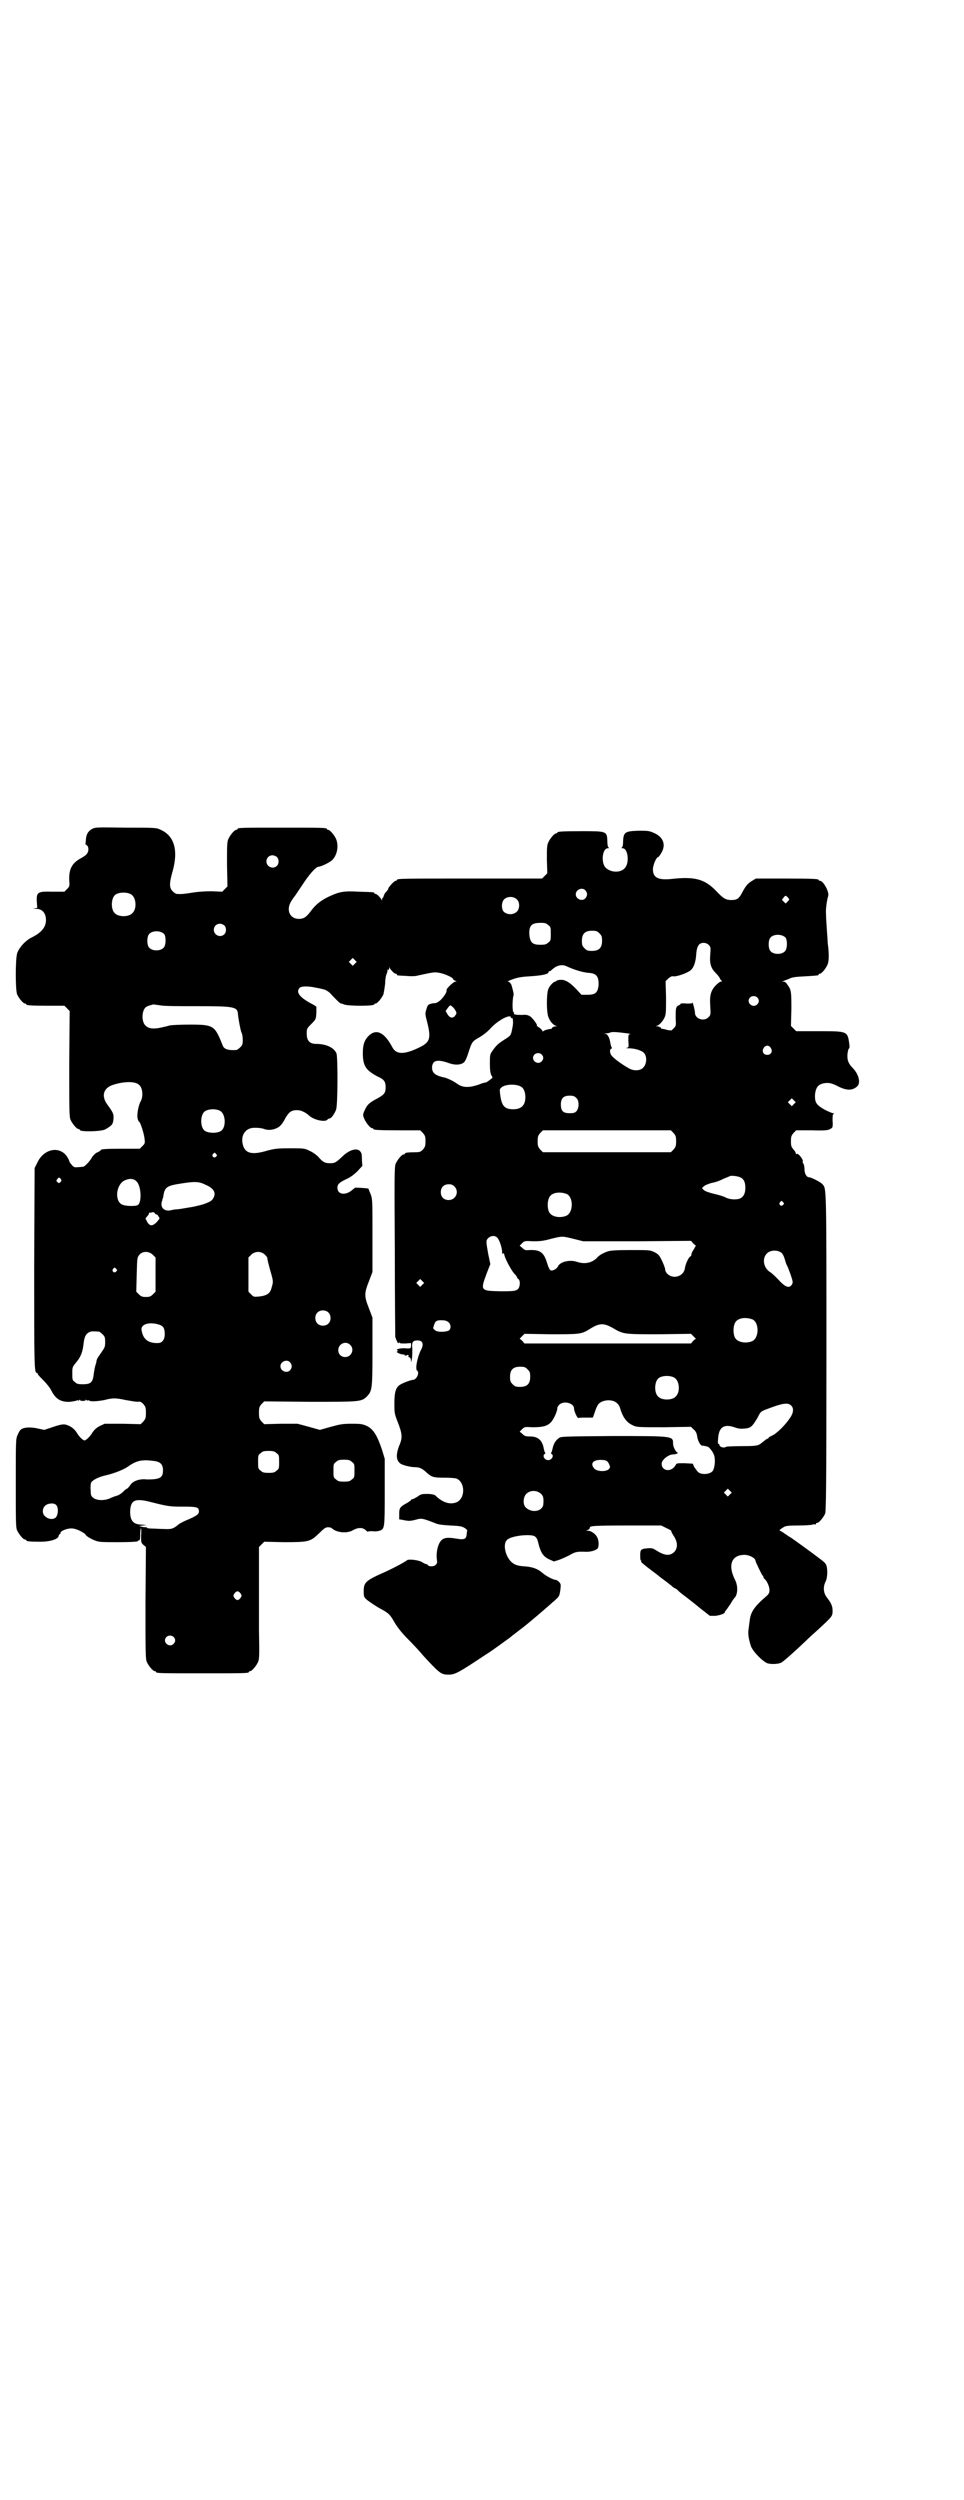 <?xml version="1.0" standalone="no"?>
<!DOCTYPE svg PUBLIC "-//W3C//DTD SVG 20010904//EN"
 "http://www.w3.org/TR/2001/REC-SVG-20010904/DTD/svg10.dtd">
<svg version="1.0" xmlns="http://www.w3.org/2000/svg"
 width="1100pt" height="2850pt" viewBox="0 0 1100 2850"
 preserveAspectRatio="xMidYMid meet">
<g transform="translate(0,2850) scale(0.5,-0.5)"
fill="#000000" stroke="none">
<path d="M210 3810 c-9 -5 -13 -12 -14 -24 0 -5 -1 -9 -1 -10 -1 0 1 -2 3 -3
5 -4 5 -14 0 -20 -1 -2 -8 -7 -14 -10 -20 -11 -27 -25 -26 -50 1 -13 1 -14 -5
-20 l-6 -6 -27 0 c-34 1 -37 -1 -36 -22 l1 -15 -7 -1 c-5 0 -4 0 3 -1 13 0 20
-6 23 -17 4 -20 -5 -35 -31 -48 -15 -7 -30 -24 -34 -37 -4 -15 -4 -82 0 -93 4
-9 14 -21 18 -21 2 0 3 -1 3 -2 0 -2 10 -3 49 -3 l38 0 6 -6 6 -6 -1 -120 c0
-106 0 -121 3 -128 4 -9 14 -21 18 -21 2 0 3 -1 3 -2 0 -5 48 -4 58 1 16 9 18
12 19 24 1 11 -1 15 -15 34 -13 19 -8 37 15 44 26 8 51 8 59 -1 8 -7 9 -27 3
-37 -5 -9 -9 -30 -7 -39 1 -4 3 -8 4 -8 2 0 11 -27 12 -39 1 -9 1 -10 -5 -16
l-6 -6 -39 0 c-39 0 -50 -1 -50 -3 0 -1 -3 -3 -7 -5 -4 -1 -9 -6 -12 -10 -6
-11 -18 -23 -21 -23 -2 0 -7 -1 -12 -1 -8 -1 -10 0 -14 5 -4 4 -6 8 -6 9 0 1
-2 5 -5 10 -17 25 -52 18 -67 -12 l-7 -14 -1 -225 c0 -224 0 -242 6 -242 1 0
2 -1 2 -2 0 -2 6 -8 13 -15 7 -7 15 -17 18 -23 10 -20 22 -27 43 -26 7 1 14 2
15 3 2 1 3 1 3 0 0 -1 2 0 3 1 3 2 3 2 2 1 -1 -2 1 -3 6 -3 5 0 7 1 6 3 -1 1
-1 1 2 -1 1 -1 3 -2 3 -1 0 1 1 1 3 0 4 -3 19 -2 35 1 19 5 26 5 49 0 11 -2
23 -4 27 -4 6 1 8 0 13 -5 5 -6 6 -8 6 -20 0 -12 -1 -14 -6 -20 l-6 -6 -41 1
-41 0 -11 -5 c-8 -4 -13 -9 -17 -15 -6 -10 -15 -18 -18 -18 -4 0 -13 9 -18 18
-6 9 -14 15 -25 18 -5 1 -10 1 -28 -5 l-21 -7 -14 3 c-17 4 -33 3 -39 -2 -3
-2 -6 -8 -8 -13 -4 -8 -4 -15 -4 -109 0 -87 0 -102 3 -108 4 -9 14 -21 18 -21
2 0 3 -1 3 -2 0 -2 9 -3 32 -3 23 0 42 6 42 14 0 1 1 3 2 3 1 0 2 1 2 3 0 5
18 12 29 10 9 -1 27 -10 29 -15 2 -3 14 -10 23 -13 8 -3 17 -3 52 -3 24 0 43
1 43 2 0 1 1 2 3 2 2 0 3 3 3 14 0 8 1 14 2 14 0 0 1 -8 0 -17 0 -16 0 -16 5
-21 l6 -5 -1 -127 c0 -112 0 -128 3 -135 4 -9 14 -21 18 -21 2 0 3 -1 3 -2 0
-3 12 -3 106 -3 94 0 106 0 106 3 0 1 1 2 3 2 4 0 14 12 18 21 3 7 3 17 2 72
0 70 0 71 0 142 l0 48 6 6 6 6 45 -1 c57 0 60 1 80 20 12 12 15 14 21 14 3 0
7 -1 8 -2 10 -10 34 -13 48 -5 12 7 23 7 30 0 3 -3 5 -4 5 -3 0 1 5 1 10 1 6
-1 13 0 16 1 12 4 12 6 12 89 l0 75 -6 20 c-11 33 -20 48 -35 55 -9 4 -12 5
-33 5 -22 0 -27 -1 -49 -7 l-25 -7 -25 7 -26 7 -38 0 -38 -1 -6 6 c-5 6 -6 8
-6 20 0 12 1 14 6 20 l6 6 105 -1 c116 0 117 0 130 13 11 12 12 16 12 101 l0
78 -8 21 c-11 28 -11 34 0 62 l8 21 0 83 c0 80 0 83 -4 94 -3 7 -5 12 -5 13
-1 1 -31 3 -31 2 -1 -1 -5 -4 -10 -8 -15 -10 -30 -6 -30 8 0 8 4 12 21 20 9 4
18 11 25 18 l11 12 -1 12 c0 17 -1 18 -6 23 -8 6 -25 0 -39 -14 -15 -14 -17
-15 -28 -15 -11 0 -16 2 -27 15 -4 4 -12 10 -19 13 -12 6 -13 6 -45 6 -30 0
-35 -1 -51 -5 -36 -11 -52 -7 -57 14 -4 16 2 31 16 36 6 3 25 2 33 -1 12 -5
31 0 38 9 3 3 8 11 11 17 8 13 13 17 26 17 9 0 19 -5 27 -12 10 -10 36 -16 42
-10 1 2 4 3 5 3 4 0 11 10 15 20 4 12 4 117 1 128 -5 13 -23 22 -46 22 -15 0
-22 7 -22 23 0 11 0 12 10 22 11 11 11 11 12 26 l0 14 -6 4 c-32 16 -42 29
-32 39 4 4 20 4 38 0 6 -1 14 -3 18 -4 4 -1 10 -5 13 -8 11 -12 23 -24 25 -24
0 1 4 -1 7 -2 9 -4 69 -4 69 0 0 1 1 2 3 2 4 0 14 12 18 21 1 4 3 16 4 25 0
10 2 20 4 23 1 4 2 7 1 8 0 1 0 1 2 0 1 -1 2 0 2 3 0 3 1 4 1 2 2 -5 11 -14
14 -14 2 0 3 -1 3 -2 0 -2 0 -2 21 -3 10 -1 21 -1 27 1 37 8 37 8 49 6 12 -2
31 -11 31 -14 0 -1 2 -3 5 -4 4 -2 4 -2 0 -2 -4 0 -22 -17 -20 -20 2 -3 -9
-19 -16 -24 -4 -3 -8 -5 -9 -5 -1 0 -5 0 -9 -1 -8 -2 -9 -3 -12 -13 -3 -10 -3
-11 2 -30 9 -36 6 -45 -16 -56 -36 -18 -55 -18 -64 0 -17 32 -35 42 -52 27
-11 -10 -15 -21 -15 -41 0 -29 7 -39 33 -53 16 -7 19 -12 19 -25 0 -13 -3 -17
-22 -27 -17 -9 -21 -14 -27 -28 -3 -7 -3 -9 0 -16 4 -10 14 -22 18 -22 2 0 3
-1 3 -2 0 -2 10 -3 59 -3 l48 0 6 -6 c5 -6 6 -8 6 -19 0 -11 -1 -13 -6 -19 -5
-5 -7 -6 -18 -6 -15 0 -23 -1 -23 -3 0 -1 -1 -2 -3 -2 -4 0 -14 -12 -18 -21
-3 -7 -3 -29 -2 -199 0 -105 1 -193 1 -196 4 -12 7 -16 8 -14 1 2 2 2 2 1 0
-2 4 -2 13 -2 l13 1 0 -6 c0 -6 -1 -7 -12 -6 -10 1 -23 -2 -20 -4 3 -2 3 -2 0
-3 -3 -2 8 -7 14 -7 2 0 4 -1 4 -2 0 -1 1 -1 4 0 4 2 5 1 4 -3 0 0 1 -2 3 -2
2 -1 3 -4 3 -8 0 -4 1 -2 2 5 1 6 1 17 1 23 -2 15 1 19 12 19 12 0 15 -9 7
-23 -8 -17 -13 -43 -8 -46 6 -4 -1 -21 -10 -21 -4 0 -23 -7 -29 -11 -10 -6
-13 -18 -13 -42 0 -22 0 -24 8 -44 10 -26 11 -35 3 -53 -8 -21 -7 -34 3 -41 4
-3 22 -8 33 -8 10 0 16 -3 24 -10 14 -13 17 -14 45 -14 12 0 23 -1 26 -2 20
-9 20 -45 0 -54 -15 -6 -32 -1 -49 16 -1 1 -9 3 -16 3 -14 0 -16 0 -24 -6 -5
-3 -10 -6 -12 -6 -2 0 -3 -1 -3 -2 0 -1 -4 -3 -8 -6 -17 -9 -19 -12 -19 -25
l0 -13 7 -1 c4 -1 9 -2 12 -2 2 -1 11 0 18 2 14 4 15 4 46 -8 6 -3 18 -4 34
-5 23 -1 26 -2 33 -6 4 -3 6 -5 5 -6 0 -1 -1 -4 -1 -8 -1 -11 -5 -13 -23 -10
-23 4 -32 2 -38 -8 -6 -9 -9 -27 -7 -40 1 -6 1 -8 -3 -12 -4 -4 -16 -4 -18 0
0 1 -2 2 -3 2 -2 0 -6 2 -9 4 -7 5 -30 8 -35 5 -4 -4 -40 -23 -64 -33 -30 -14
-35 -19 -35 -37 0 -13 0 -14 8 -21 5 -4 17 -12 27 -18 23 -12 25 -15 36 -34 6
-10 16 -23 29 -36 11 -11 28 -29 37 -40 37 -40 40 -42 57 -42 14 0 22 4 82 44
13 8 28 19 35 24 7 5 15 11 18 13 3 2 8 6 10 8 2 1 13 10 25 19 19 15 61 51
67 57 2 1 5 4 8 7 7 6 8 8 10 23 1 10 1 12 -3 16 -3 3 -6 5 -8 5 -5 0 -22 9
-29 15 -11 10 -24 15 -44 16 -13 1 -20 3 -27 9 -15 13 -21 42 -11 51 5 6 27
11 46 11 19 0 22 -3 26 -20 5 -20 11 -29 24 -35 l11 -5 10 3 c6 2 17 7 25 11
14 8 17 9 39 8 10 0 22 3 26 8 3 4 3 17 -1 25 -4 8 -14 15 -21 15 l-5 0 5 2
c2 1 4 3 4 5 0 4 7 5 87 5 l76 0 12 -6 c7 -3 11 -6 11 -6 -1 0 1 -5 5 -11 10
-15 10 -28 2 -37 -10 -10 -22 -9 -41 3 -8 5 -11 6 -20 5 -15 -1 -17 -3 -17
-15 0 -5 0 -11 1 -12 2 -2 2 -3 1 -3 -2 0 6 -7 22 -19 9 -7 16 -12 17 -13 1
-1 6 -5 13 -10 7 -5 14 -11 17 -13 3 -3 6 -5 6 -5 1 0 3 -2 6 -3 8 -8 11 -10
19 -16 4 -3 8 -6 9 -7 1 -1 12 -9 25 -20 l23 -18 12 0 c10 1 22 5 22 8 0 1 1
3 3 5 2 2 6 9 10 14 3 6 8 13 11 16 6 9 6 27 -1 40 -16 32 -8 55 20 56 11 1
27 -7 27 -13 0 -3 15 -33 16 -34 1 0 2 -1 2 -3 0 -1 1 -4 3 -5 5 -4 11 -17 11
-25 0 -6 -1 -9 -8 -15 -27 -23 -35 -36 -37 -54 -1 -6 -2 -16 -3 -22 -1 -10 0
-18 5 -35 3 -12 26 -36 38 -41 9 -3 27 -2 33 2 5 3 30 25 54 48 5 5 17 16 26
24 36 33 36 33 36 46 0 10 -3 17 -13 30 -8 10 -9 24 -3 36 5 9 5 32 1 39 -1 3
-8 9 -15 14 -13 10 -57 42 -66 48 -3 1 -9 6 -14 9 -4 3 -9 6 -10 6 -3 0 1 4 8
8 4 3 11 4 32 4 16 0 31 1 34 2 3 1 6 1 7 0 0 0 1 0 1 2 0 1 1 2 3 2 4 0 14
12 18 21 2 6 3 48 3 370 0 380 0 371 -9 381 -4 5 -26 16 -31 16 -5 0 -10 8
-10 17 0 5 -1 11 -2 13 -2 3 -3 5 -2 6 2 3 -10 20 -14 17 -1 -1 -2 0 -2 2 0 1
-2 5 -5 8 -5 6 -6 8 -6 19 0 11 1 13 6 19 l6 6 36 0 c34 -1 39 0 46 6 1 1 2 7
1 16 0 10 0 14 2 15 2 2 2 2 -1 2 -2 0 -11 4 -19 8 -19 11 -23 16 -22 35 2 18
9 25 27 26 7 0 12 -1 24 -7 21 -11 35 -11 46 0 7 8 3 26 -10 40 -11 11 -14 19
-13 33 1 6 2 12 3 12 2 1 2 5 1 12 -4 28 -4 28 -69 28 l-52 0 -6 6 -6 6 1 38
c0 39 0 44 -9 56 -3 5 -6 7 -9 7 -4 0 -4 1 -1 1 2 1 8 3 13 5 7 4 15 5 36 6
33 2 32 2 32 4 0 1 1 2 3 2 4 0 14 12 18 22 3 8 3 27 0 47 0 3 -1 17 -2 31 -1
14 -2 30 -2 37 -1 9 2 31 5 40 3 9 -11 35 -19 35 -2 0 -3 1 -3 2 0 2 -9 3 -77
3 l-66 0 -10 -6 c-9 -6 -13 -10 -23 -29 -6 -11 -11 -14 -23 -14 -13 0 -19 4
-35 21 -26 27 -49 33 -102 27 -30 -3 -42 3 -42 22 0 10 8 28 12 28 1 0 4 4 7
9 12 20 4 38 -19 47 -9 4 -14 4 -33 4 -30 -1 -34 -3 -35 -23 0 -8 -1 -15 -3
-15 -1 -1 -1 -2 2 -2 12 0 16 -33 5 -45 -9 -11 -31 -11 -43 0 -12 10 -9 45 4
45 3 0 3 1 2 2 -2 0 -3 7 -3 15 -1 22 -2 22 -58 22 -46 0 -56 -1 -56 -3 0 -1
-1 -2 -3 -2 -4 0 -14 -12 -18 -21 -3 -7 -3 -14 -3 -39 l1 -31 -6 -6 -6 -6
-160 0 c-157 0 -171 0 -171 -3 0 -1 -1 -2 -3 -2 -3 0 -17 -15 -17 -18 0 -2 -2
-4 -8 -11 -1 -2 -2 -5 -3 -7 0 -2 -1 -3 -1 -3 -1 1 -2 -1 -2 -3 0 -3 -1 -4 -1
-2 -2 5 -11 14 -14 14 -2 0 -3 1 -3 2 0 2 -1 2 -35 3 -34 2 -44 0 -66 -10 -20
-9 -32 -19 -42 -32 -11 -15 -17 -20 -29 -20 -21 0 -30 21 -17 41 3 5 6 9 7 10
1 1 8 12 17 25 16 25 32 43 38 43 6 0 28 11 32 16 11 12 14 32 8 47 -4 9 -14
21 -18 21 -2 0 -3 1 -3 2 0 3 -12 3 -103 3 -92 0 -101 0 -101 -3 0 -1 -1 -2
-3 -2 -4 0 -14 -12 -18 -21 -3 -7 -3 -16 -3 -58 l1 -50 -6 -6 -6 -6 -24 1
c-15 0 -31 -1 -43 -3 -18 -3 -28 -4 -37 -3 -2 0 -6 3 -9 6 -8 8 -8 18 0 46 13
47 4 80 -27 94 -10 5 -12 5 -80 5 -66 1 -70 1 -77 -3z m422 -64 c5 -5 5 -15 0
-20 -9 -9 -24 -2 -24 10 0 8 6 14 14 14 3 0 8 -2 10 -4z m704 -76 c5 -6 5 -12
0 -18 -7 -8 -22 -2 -22 9 0 11 15 17 22 9z m-1037 -9 c12 -7 14 -33 3 -43 -8
-9 -32 -9 -40 0 -9 8 -9 32 0 41 7 7 27 8 37 2z m1499 -7 c4 -5 4 -5 -1 -10
l-4 -4 -4 4 c-5 4 -5 5 -1 9 4 6 5 6 10 1z m-618 -5 c7 -7 6 -22 -1 -28 -8 -7
-21 -7 -29 0 -6 6 -6 21 0 28 7 8 23 8 30 0z m71 -58 c6 -4 6 -6 6 -20 0 -14
0 -16 -6 -20 -4 -4 -7 -5 -18 -5 -18 0 -23 5 -25 23 -1 21 5 27 26 27 10 0 13
-1 17 -5z m-739 -1 c5 -5 5 -15 0 -20 -9 -9 -24 -2 -24 10 0 8 6 14 14 14 3 0
8 -2 10 -4z m-137 -20 c4 -6 4 -24 -1 -30 -7 -9 -27 -9 -34 0 -5 6 -5 24 0 30
7 9 27 9 35 0z m993 2 c5 -5 6 -7 6 -17 0 -16 -7 -23 -23 -23 -10 0 -12 1 -17
6 -5 5 -6 7 -6 17 0 16 7 23 23 23 10 0 12 -1 17 -6z m425 -10 c4 -6 4 -24 -1
-30 -7 -9 -27 -9 -34 0 -5 6 -5 24 0 30 7 9 27 9 35 0z m-175 -17 c4 -4 4 -6
3 -20 -2 -21 1 -32 12 -43 5 -5 9 -10 10 -13 1 -2 3 -5 4 -5 1 -1 1 -2 -2 -2
-2 0 -7 -4 -12 -9 -11 -12 -14 -23 -12 -48 1 -18 1 -19 -4 -24 -10 -11 -31 -4
-31 10 0 6 -6 28 -6 23 0 -2 -3 -2 -14 -2 -7 1 -13 0 -13 0 1 -1 -1 -3 -4 -4
-7 -3 -7 -8 -7 -29 1 -18 1 -18 -5 -24 -4 -4 -7 -6 -7 -4 0 1 -1 1 -1 0 -1 0
-5 0 -10 2 -5 1 -9 2 -9 1 0 0 -1 1 -2 3 -1 1 -5 3 -8 3 -4 0 -4 1 -1 1 6 2
14 11 18 20 3 7 3 15 3 45 l-1 37 6 6 c5 4 8 6 12 5 7 -1 30 7 38 13 8 6 13
19 14 39 1 11 3 16 6 20 5 6 17 6 23 -1z m-808 -42 l-5 -5 -4 4 -5 5 4 4 5 5
4 -4 5 -5 -4 -4z m483 -6 c17 -8 37 -14 50 -15 18 -1 24 -8 23 -29 -2 -16 -7
-21 -25 -21 l-14 0 -11 12 c-16 17 -27 23 -37 22 -4 0 -8 -1 -9 -2 0 -1 -2 -2
-3 -2 -4 0 -14 -11 -16 -18 -4 -12 -4 -54 1 -64 4 -10 11 -17 17 -19 3 0 3 -1
-1 -1 -3 0 -7 -2 -8 -3 -1 -2 -2 -4 -2 -3 -2 1 -17 -3 -18 -5 -2 -1 -2 -1 -2
0 0 2 -3 5 -7 8 -5 3 -7 5 -6 5 3 0 -8 15 -14 20 -6 4 -10 5 -20 4 -13 0 -20
1 -18 4 1 1 0 2 -1 2 -3 1 -3 29 0 39 1 3 -2 14 -5 24 -3 5 -5 7 -8 7 -2 0 2
2 10 5 11 4 20 6 39 7 31 2 44 5 44 10 0 1 1 2 3 2 1 0 3 1 3 2 1 1 5 4 9 7 9
5 18 6 26 2z m435 -71 c5 -5 5 -11 0 -16 -10 -10 -27 5 -16 16 4 4 12 4 16 0z
m-1363 -18 c9 -2 41 -2 82 -2 87 0 95 -1 96 -18 1 -12 6 -37 8 -42 2 -3 3 -11
3 -17 0 -10 -1 -12 -6 -17 -3 -3 -7 -6 -9 -6 -19 -1 -28 2 -31 11 -18 45 -20
47 -75 47 -21 0 -42 -1 -46 -2 -4 -1 -10 -3 -12 -3 -22 -6 -36 -5 -43 3 -9 8
-9 32 0 41 3 3 10 5 18 7 1 0 7 -1 15 -2z m667 -3 c2 -1 5 -5 7 -8 3 -6 4 -7
0 -12 -5 -8 -13 -6 -18 3 l-4 7 5 7 c5 7 6 7 10 3z m134 -25 c0 -1 1 -2 2 -1
3 2 4 -12 1 -24 -3 -16 -3 -16 -19 -26 -14 -9 -18 -13 -27 -26 -5 -7 -5 -10
-5 -28 0 -14 1 -21 3 -26 4 -6 4 -6 -3 -11 -4 -3 -8 -6 -10 -6 -2 0 -9 -2 -16
-5 -21 -7 -35 -7 -47 1 -11 8 -23 13 -29 15 -11 2 -22 6 -25 10 -6 5 -7 18 -1
25 5 5 16 5 35 -2 14 -5 27 -4 34 2 3 3 7 12 10 22 8 25 9 26 25 35 10 6 19
13 27 22 17 18 45 32 45 23z m266 -36 c6 -1 9 -2 6 -2 -4 0 -4 -1 -4 -15 1
-15 1 -15 -4 -16 -3 0 -1 -1 4 -1 15 0 31 -5 36 -11 7 -8 6 -25 -2 -33 -7 -8
-23 -8 -34 -1 -16 9 -33 22 -37 27 -6 6 -6 16 -2 17 2 1 2 2 1 3 -1 0 -2 5 -3
10 -2 12 -6 20 -11 21 -4 0 -4 1 1 1 3 0 8 1 10 2 4 2 16 1 39 -2z m327 -33
c5 -8 1 -16 -8 -16 -9 0 -13 8 -8 16 2 3 5 5 8 5 3 0 6 -2 8 -5z m-523 -15 c5
-5 5 -11 0 -16 -10 -10 -27 5 -16 16 4 4 12 4 16 0z m-48 -73 c7 -3 11 -13 11
-24 0 -19 -9 -28 -28 -28 -21 0 -27 9 -30 38 -1 8 0 9 5 13 9 6 31 7 42 1z
m127 -26 c7 -6 7 -22 1 -30 -4 -4 -6 -5 -16 -5 -15 0 -20 5 -20 20 0 14 6 20
20 20 8 0 11 -1 15 -5z m497 -14 l-5 -5 -4 4 -5 5 4 4 5 5 4 -4 5 -5 -4 -4z
m-1309 -16 c12 -8 13 -35 3 -44 -8 -8 -33 -7 -40 0 -9 9 -9 33 0 42 7 7 27 8
37 2z m1034 -50 c5 -6 6 -8 6 -19 0 -11 -1 -13 -6 -19 l-6 -6 -146 0 -146 0
-6 6 c-5 6 -6 8 -6 19 0 11 1 13 6 19 l6 6 146 0 146 0 6 -6z m-1044 -48 c3
-3 3 -3 0 -6 -4 -5 -11 1 -7 6 4 4 4 4 7 0z m1198 -54 c7 -4 10 -11 10 -23 0
-13 -4 -20 -11 -24 -8 -4 -26 -3 -34 2 -4 2 -16 6 -26 8 -12 3 -21 6 -24 9
l-4 4 4 4 c3 3 11 6 18 8 7 1 19 5 26 9 7 3 15 6 17 7 6 1 19 -1 24 -4z
m-1553 -10 c-3 -3 -4 -3 -7 0 -3 3 -3 3 0 7 3 4 4 4 7 1 3 -4 3 -4 0 -8z m174
1 c10 -10 12 -46 3 -53 -5 -4 -30 -3 -37 1 -17 9 -13 46 7 55 11 5 21 4 27 -3z
m159 -8 c18 -8 23 -19 15 -31 -3 -5 -7 -7 -20 -12 -9 -3 -20 -5 -23 -6 -13 -2
-28 -5 -37 -6 -5 0 -11 -1 -15 -2 -15 -4 -25 5 -22 18 1 3 2 7 2 8 0 0 1 1 1
2 0 0 1 3 1 6 3 17 8 21 30 25 42 7 50 7 68 -2z m566 -3 c12 -12 3 -31 -13
-31 -11 0 -18 7 -18 18 0 11 7 18 18 18 6 0 9 -1 13 -5z m256 -17 c16 -7 16
-43 -1 -50 -15 -6 -34 -2 -39 9 -4 8 -4 24 0 32 5 12 23 15 40 9z m494 -19 c3
-3 3 -3 0 -6 -4 -5 -11 1 -7 6 4 4 4 4 7 0z m-1429 -28 c0 2 6 -7 6 -9 0 -1
-3 -4 -6 -8 -10 -10 -16 -10 -22 0 l-4 8 4 5 c2 2 4 5 4 7 0 1 1 2 2 1 0 0 3
0 5 1 3 1 5 0 7 -3 2 -2 4 -3 4 -2z m777 -53 c5 -5 11 -24 11 -33 0 -4 1 -5 2
-3 1 2 2 1 3 -3 2 -10 16 -35 22 -42 4 -4 7 -8 7 -9 0 -1 1 -3 3 -4 5 -4 4
-18 -1 -23 -5 -4 -7 -5 -39 -5 -46 1 -47 1 -33 39 l9 23 -5 24 c-5 28 -5 30 0
35 6 6 16 7 21 1z m176 -3 l20 -5 123 0 123 1 5 -6 6 -5 -5 -9 c-3 -4 -5 -9
-5 -11 0 -2 -1 -4 -3 -5 -3 -1 -11 -17 -12 -27 -3 -18 -26 -25 -39 -13 -4 3
-6 8 -6 11 0 2 -3 11 -7 19 -6 13 -8 15 -17 20 -11 5 -11 5 -54 5 -35 0 -46
-1 -53 -3 -9 -3 -20 -9 -24 -14 -11 -12 -28 -16 -46 -10 -17 6 -40 0 -44 -11
-1 -2 -4 -5 -8 -7 -9 -4 -11 -2 -17 17 -7 23 -16 29 -40 28 -9 -1 -11 0 -16 5
l-6 5 6 6 c5 5 6 5 25 4 17 0 24 1 42 6 25 6 24 6 52 -1z m472 -31 c3 -2 6 -8
8 -15 2 -7 4 -13 5 -14 1 -1 4 -10 8 -20 6 -18 6 -19 3 -24 -6 -9 -15 -6 -32
13 -6 6 -14 14 -18 16 -15 10 -18 31 -7 42 7 8 24 9 33 2z m-1434 -5 l6 -6 0
-39 0 -39 -6 -6 c-5 -5 -8 -6 -16 -6 -8 0 -11 1 -16 6 l-6 6 1 39 c1 38 1 39
6 45 7 9 22 9 31 0z m256 0 c3 -3 6 -7 5 -8 0 -2 3 -13 6 -25 8 -27 8 -28 4
-41 -3 -14 -11 -19 -29 -21 -12 -1 -12 -1 -18 5 l-6 6 0 39 0 39 6 6 c9 9 23
9 32 0z m-340 -32 c3 -3 3 -3 0 -6 -4 -5 -11 1 -7 6 4 4 4 4 7 0z m699 -36
l-5 -5 -4 4 -5 5 4 4 5 5 4 -4 5 -5 -4 -4z m-215 -63 c7 -6 7 -19 1 -25 -6 -7
-19 -7 -25 -1 -7 6 -7 19 -1 25 6 7 19 7 25 1z m968 -16 c16 -7 16 -43 -1 -50
-15 -6 -34 -2 -39 9 -4 8 -4 24 0 32 5 12 23 15 40 9z m-694 -6 c6 -5 7 -14 2
-19 -6 -4 -26 -5 -32 0 -5 4 -5 5 -3 10 3 11 6 13 17 13 8 0 12 -1 16 -4z
m-660 -6 c10 -3 13 -9 13 -22 0 -12 -6 -20 -15 -20 -23 -1 -35 9 -38 30 -2 13
18 19 40 12z m1036 -8 c24 -14 24 -14 105 -14 l73 1 5 -5 6 -6 -6 -5 -5 -6
-89 0 c-113 0 -123 0 -215 0 l-76 0 -5 6 -6 5 6 6 5 5 60 -1 c66 0 70 0 89 12
22 14 32 14 53 2z m-1173 -8 c1 0 5 -3 8 -6 5 -5 6 -7 6 -18 0 -11 -1 -12 -9
-24 -5 -7 -10 -14 -10 -16 0 -1 -1 -3 -1 -3 0 -1 0 -2 0 -2 0 -1 -1 -4 -2 -7
-1 -3 -3 -12 -4 -20 -2 -20 -7 -24 -25 -24 -11 0 -14 1 -18 5 -6 4 -6 6 -6 19
0 15 0 15 9 26 11 13 15 25 17 45 2 14 5 20 13 24 5 2 8 2 22 1z m573 -30 c11
-10 3 -28 -11 -28 -9 0 -16 6 -16 16 0 14 17 22 27 12z m-137 -40 c5 -6 5 -12
0 -18 -7 -8 -22 -2 -22 9 0 11 15 17 22 9z m542 -16 c5 -5 6 -7 6 -17 0 -16
-7 -23 -23 -23 -10 0 -12 1 -17 6 -5 5 -6 7 -6 17 0 16 7 23 23 23 10 0 12 -1
17 -6z m335 -19 c12 -7 14 -33 3 -43 -8 -9 -32 -9 -40 0 -9 8 -9 32 0 41 7 7
27 8 37 2z m-137 -54 c6 -3 11 -8 13 -15 6 -21 15 -33 28 -39 10 -5 11 -5 72
-5 l62 1 6 -6 c5 -4 7 -9 8 -15 1 -10 7 -21 11 -22 2 0 5 0 7 -1 2 0 5 -1 5
-1 4 0 14 -13 16 -21 3 -10 1 -27 -3 -34 -6 -9 -27 -10 -34 -3 -3 3 -6 8 -9
12 l-3 7 -19 1 c-17 0 -18 0 -20 -4 -9 -17 -32 -15 -32 3 0 9 17 22 27 21 3 0
6 1 8 2 2 1 3 2 2 2 -4 0 -11 13 -11 21 0 17 1 17 -139 17 -115 -1 -117 -1
-122 -5 -8 -6 -12 -14 -14 -24 -1 -4 -2 -8 -3 -9 -1 0 -1 -2 1 -3 6 -4 0 -14
-8 -14 -8 0 -14 10 -8 14 2 1 2 3 1 3 -1 1 -2 5 -3 9 -3 19 -13 28 -31 28 -11
0 -13 1 -18 6 l-6 5 6 6 c5 5 6 5 23 4 22 0 33 2 42 11 6 6 15 25 15 33 0 2 2
5 5 8 10 9 33 3 33 -9 0 -6 7 -22 10 -22 1 1 9 1 17 1 l16 0 5 14 c2 7 6 15 8
17 7 8 24 11 36 6z m404 -10 c6 -6 5 -17 -4 -29 -9 -14 -30 -35 -40 -39 -4 -2
-8 -4 -8 -5 0 -1 -1 -2 -2 -2 -2 0 -4 -2 -13 -9 -8 -7 -12 -8 -44 -8 -18 0
-34 -1 -36 -1 -2 -1 -5 -2 -6 -2 -4 -1 -11 2 -11 5 0 2 -1 3 -2 3 -2 0 -2 4
-1 14 2 24 13 32 37 24 8 -3 14 -4 23 -3 15 1 18 5 30 25 7 14 7 14 23 20 34
13 47 15 54 7z m-1175 -108 c6 -4 6 -6 6 -20 0 -14 0 -16 -6 -20 -4 -4 -7 -5
-18 -5 -11 0 -14 1 -18 5 -6 4 -6 6 -6 20 0 14 0 16 6 20 4 4 7 5 18 5 11 0
14 -1 18 -5z m-278 -18 c13 -2 19 -8 19 -21 0 -13 -4 -18 -17 -20 -6 -1 -15
-1 -20 -1 -15 2 -31 -3 -37 -12 -3 -4 -6 -8 -8 -9 -3 -1 -7 -5 -10 -8 -3 -3
-9 -7 -13 -8 -4 -1 -12 -4 -16 -6 -13 -6 -31 -5 -38 1 -5 4 -6 6 -6 17 -1 8 0
15 1 18 4 6 17 13 36 17 17 4 40 13 49 20 10 7 18 11 29 13 11 1 14 1 31 -1z
m450 -2 c6 -4 6 -6 6 -20 0 -14 0 -16 -6 -20 -4 -4 -7 -5 -18 -5 -11 0 -14 1
-18 5 -6 4 -6 6 -6 20 0 14 0 16 6 20 4 4 7 5 18 5 11 0 14 -1 18 -5z m576 4
c6 -1 8 -3 11 -9 3 -7 3 -7 -1 -12 -7 -6 -27 -5 -33 2 -11 13 0 22 23 19z
m287 -78 l-5 -5 -4 4 -5 5 4 4 5 5 4 -4 5 -5 -4 -4z m-431 1 c5 -5 6 -10 5
-23 -1 -17 -27 -22 -41 -7 -6 7 -5 23 2 30 9 9 24 9 34 0z m-897 -17 c47 -12
50 -12 80 -12 31 0 36 -1 36 -11 0 -6 -5 -10 -26 -19 -10 -4 -19 -9 -21 -11
-11 -9 -15 -11 -32 -10 -9 0 -22 1 -28 1 -7 0 -12 1 -12 2 1 1 0 1 -1 1 -2 0
-6 0 -10 1 l-7 2 9 1 9 1 -11 1 c-20 0 -27 9 -27 30 1 25 10 30 41 23z m-210
-8 c6 -6 5 -23 -1 -29 -6 -5 -17 -4 -24 3 -7 5 -7 18 0 24 6 6 20 7 25 2z
m421 -202 c3 -5 3 -5 0 -10 -2 -3 -5 -5 -7 -5 -2 0 -5 2 -7 5 -3 5 -3 5 0 10
2 3 5 5 7 5 2 0 5 -2 7 -5z m-153 -99 c5 -5 5 -11 0 -16 -10 -10 -27 5 -16 16
4 4 12 4 16 0z"/>
</g>
</svg>
